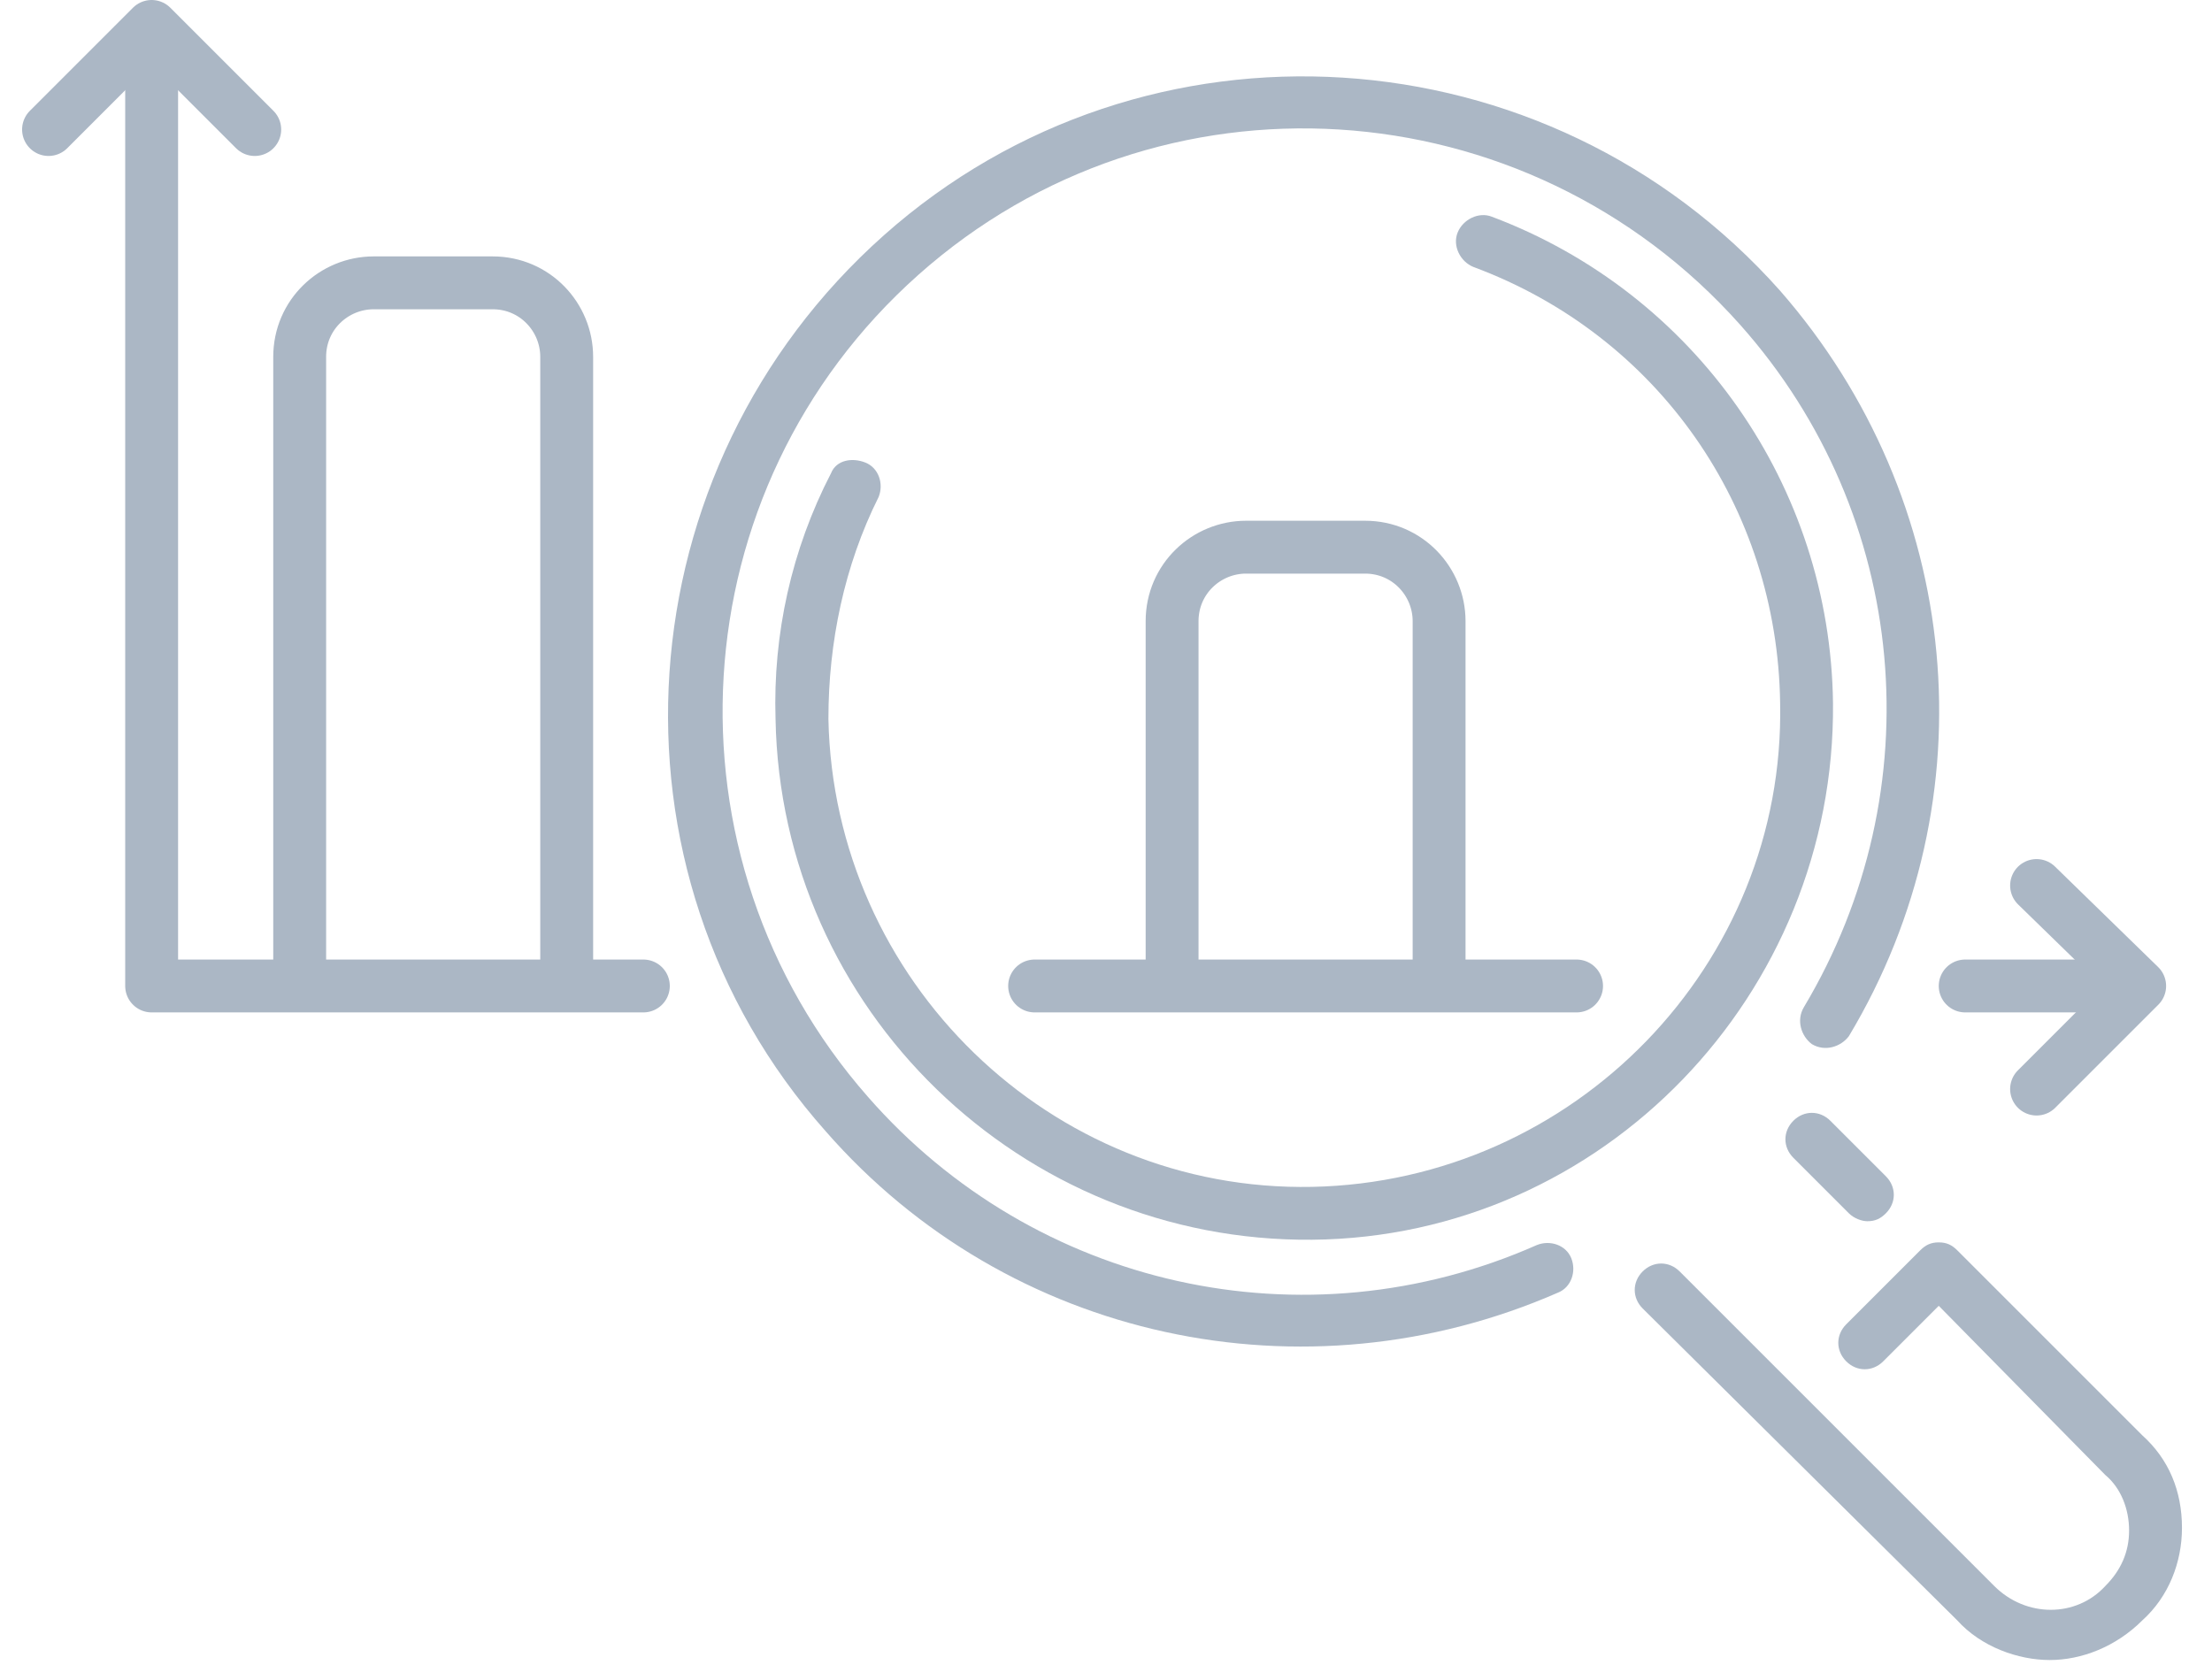 <svg xmlns="http://www.w3.org/2000/svg" viewBox="0 0.6 82 63" width="170" height="128">
<path fill="#ABB7C5" d="M30.4,43.4c6.9,7.9,18.1,10.3,27.7,6.1c0.5-0.2,0.7-0.8,0.5-1.3c-0.2-0.5-0.8-0.7-1.3-0.5
	c-8.8,3.9-19,1.6-25.3-5.6c-8-9.1-7.2-23,1.9-31.1s23-7.2,31.1,1.9c6.4,7.2,7.3,17.6,2.4,25.8c-0.3,0.5-0.1,1.1,0.3,1.4
	c0.5,0.3,1.1,0.1,1.4-0.3c5.4-9,4.3-20.3-2.6-28.2c-8.8-9.9-24-10.9-33.9-2.1S21.6,33.5,30.4,43.4"/>
<path fill="#ABB7C5" d="M31.9,18.1c-0.5-0.2-1.1-0.1-1.3,0.4c-1.5,2.9-2.2,6.1-2.1,9.3c0.2,11,9.3,19.8,20.3,19.7s19.8-9.3,19.7-20.3
	c-0.1-8.2-5.2-15.5-12.9-18.4c-0.5-0.2-1.1,0.1-1.3,0.6c-0.2,0.5,0.1,1.1,0.6,1.3c7,2.6,11.5,9.1,11.6,16.5
	c0.2,9.9-7.8,18.1-17.7,18.3s-18.1-7.8-18.3-17.7c0-2.9,0.6-5.8,1.9-8.4C32.6,18.9,32.4,18.3,31.9,18.1"/>
<polyline fill="none" stroke="#ABB7C5" stroke-width="2" stroke-linecap="round" stroke-linejoin="round" stroke-miterlimit="10" points="1,5.5 4.9,1.6 8.8,5.5 "/>
<polyline fill="none" stroke="#ABB7C5" stroke-width="2" stroke-linecap="round" stroke-linejoin="round" stroke-miterlimit="10" points="23.5,37.9 4.9,37.9 4.9,37 4.9,2 "/>
<line fill="none" stroke="#ABB7C5" stroke-width="2" stroke-linecap="round" stroke-linejoin="round" stroke-miterlimit="10" x1="58.8" y1="37.9" x2="38.3" y2="37.9"/>
<line fill="none" stroke="#ABB7C5" stroke-width="2" stroke-linecap="round" stroke-linejoin="round" stroke-miterlimit="10" x1="78.9" y1="37.9" x2="73.5" y2="37.9"/>
<polyline fill="none" stroke="#ABB7C5" stroke-width="2" stroke-linecap="round" stroke-linejoin="round" stroke-miterlimit="10" points="76.2,34.1 80.1,37.9 76.2,41.8 "/>
<path fill="#ABB7C5" d="M67,43c-0.4,0.4-0.4,1,0,1.4l2.1,2.1c0.2,0.2,0.5,0.3,0.7,0.3c0.3,0,0.5-0.1,0.7-0.3c0.4-0.4,0.4-1,0-1.4
	L68.4,43C68,42.6,67.4,42.6,67,43"/>
<path fill="#ABB7C5" d="M81.7,58.4c0,1.3-0.5,2.6-1.5,3.5c-1,1-2.3,1.5-3.5,1.5s-2.6-0.5-3.5-1.5L61.3,50.1c-0.4-0.4-0.4-1,0-1.4
	c0.4-0.4,1-0.4,1.4,0l11.9,11.9c1.2,1.2,3.1,1.2,4.2,0c0.6-0.6,0.9-1.3,0.9-2.1c0-0.8-0.3-1.6-0.9-2.1L72.5,50l-2.1,2.1
	c-0.4,0.4-1,0.4-1.4,0c-0.4-0.4-0.4-1,0-1.4l2.8-2.8c0.2-0.2,0.4-0.3,0.7-0.3h0c0.3,0,0.5,0.1,0.7,0.3l7,7
	C81.2,55.8,81.7,57,81.7,58.4"/>
<path fill="none" stroke="#ABB7C5" stroke-width="2" stroke-miterlimit="10" d="M10.5,37.5V14.1c0-1.6,1.3-2.8,2.8-2.8h4.5c1.6,0,2.8,1.3,2.8,2.8v23.5"/>
<path fill="none" stroke="#ABB7C5" stroke-width="2" stroke-miterlimit="10" d="M43.5,37.5V24.1c0-1.6,1.3-2.8,2.8-2.8h4.5c1.6,0,2.8,1.3,2.8,2.8v13.5"/>
</svg>
